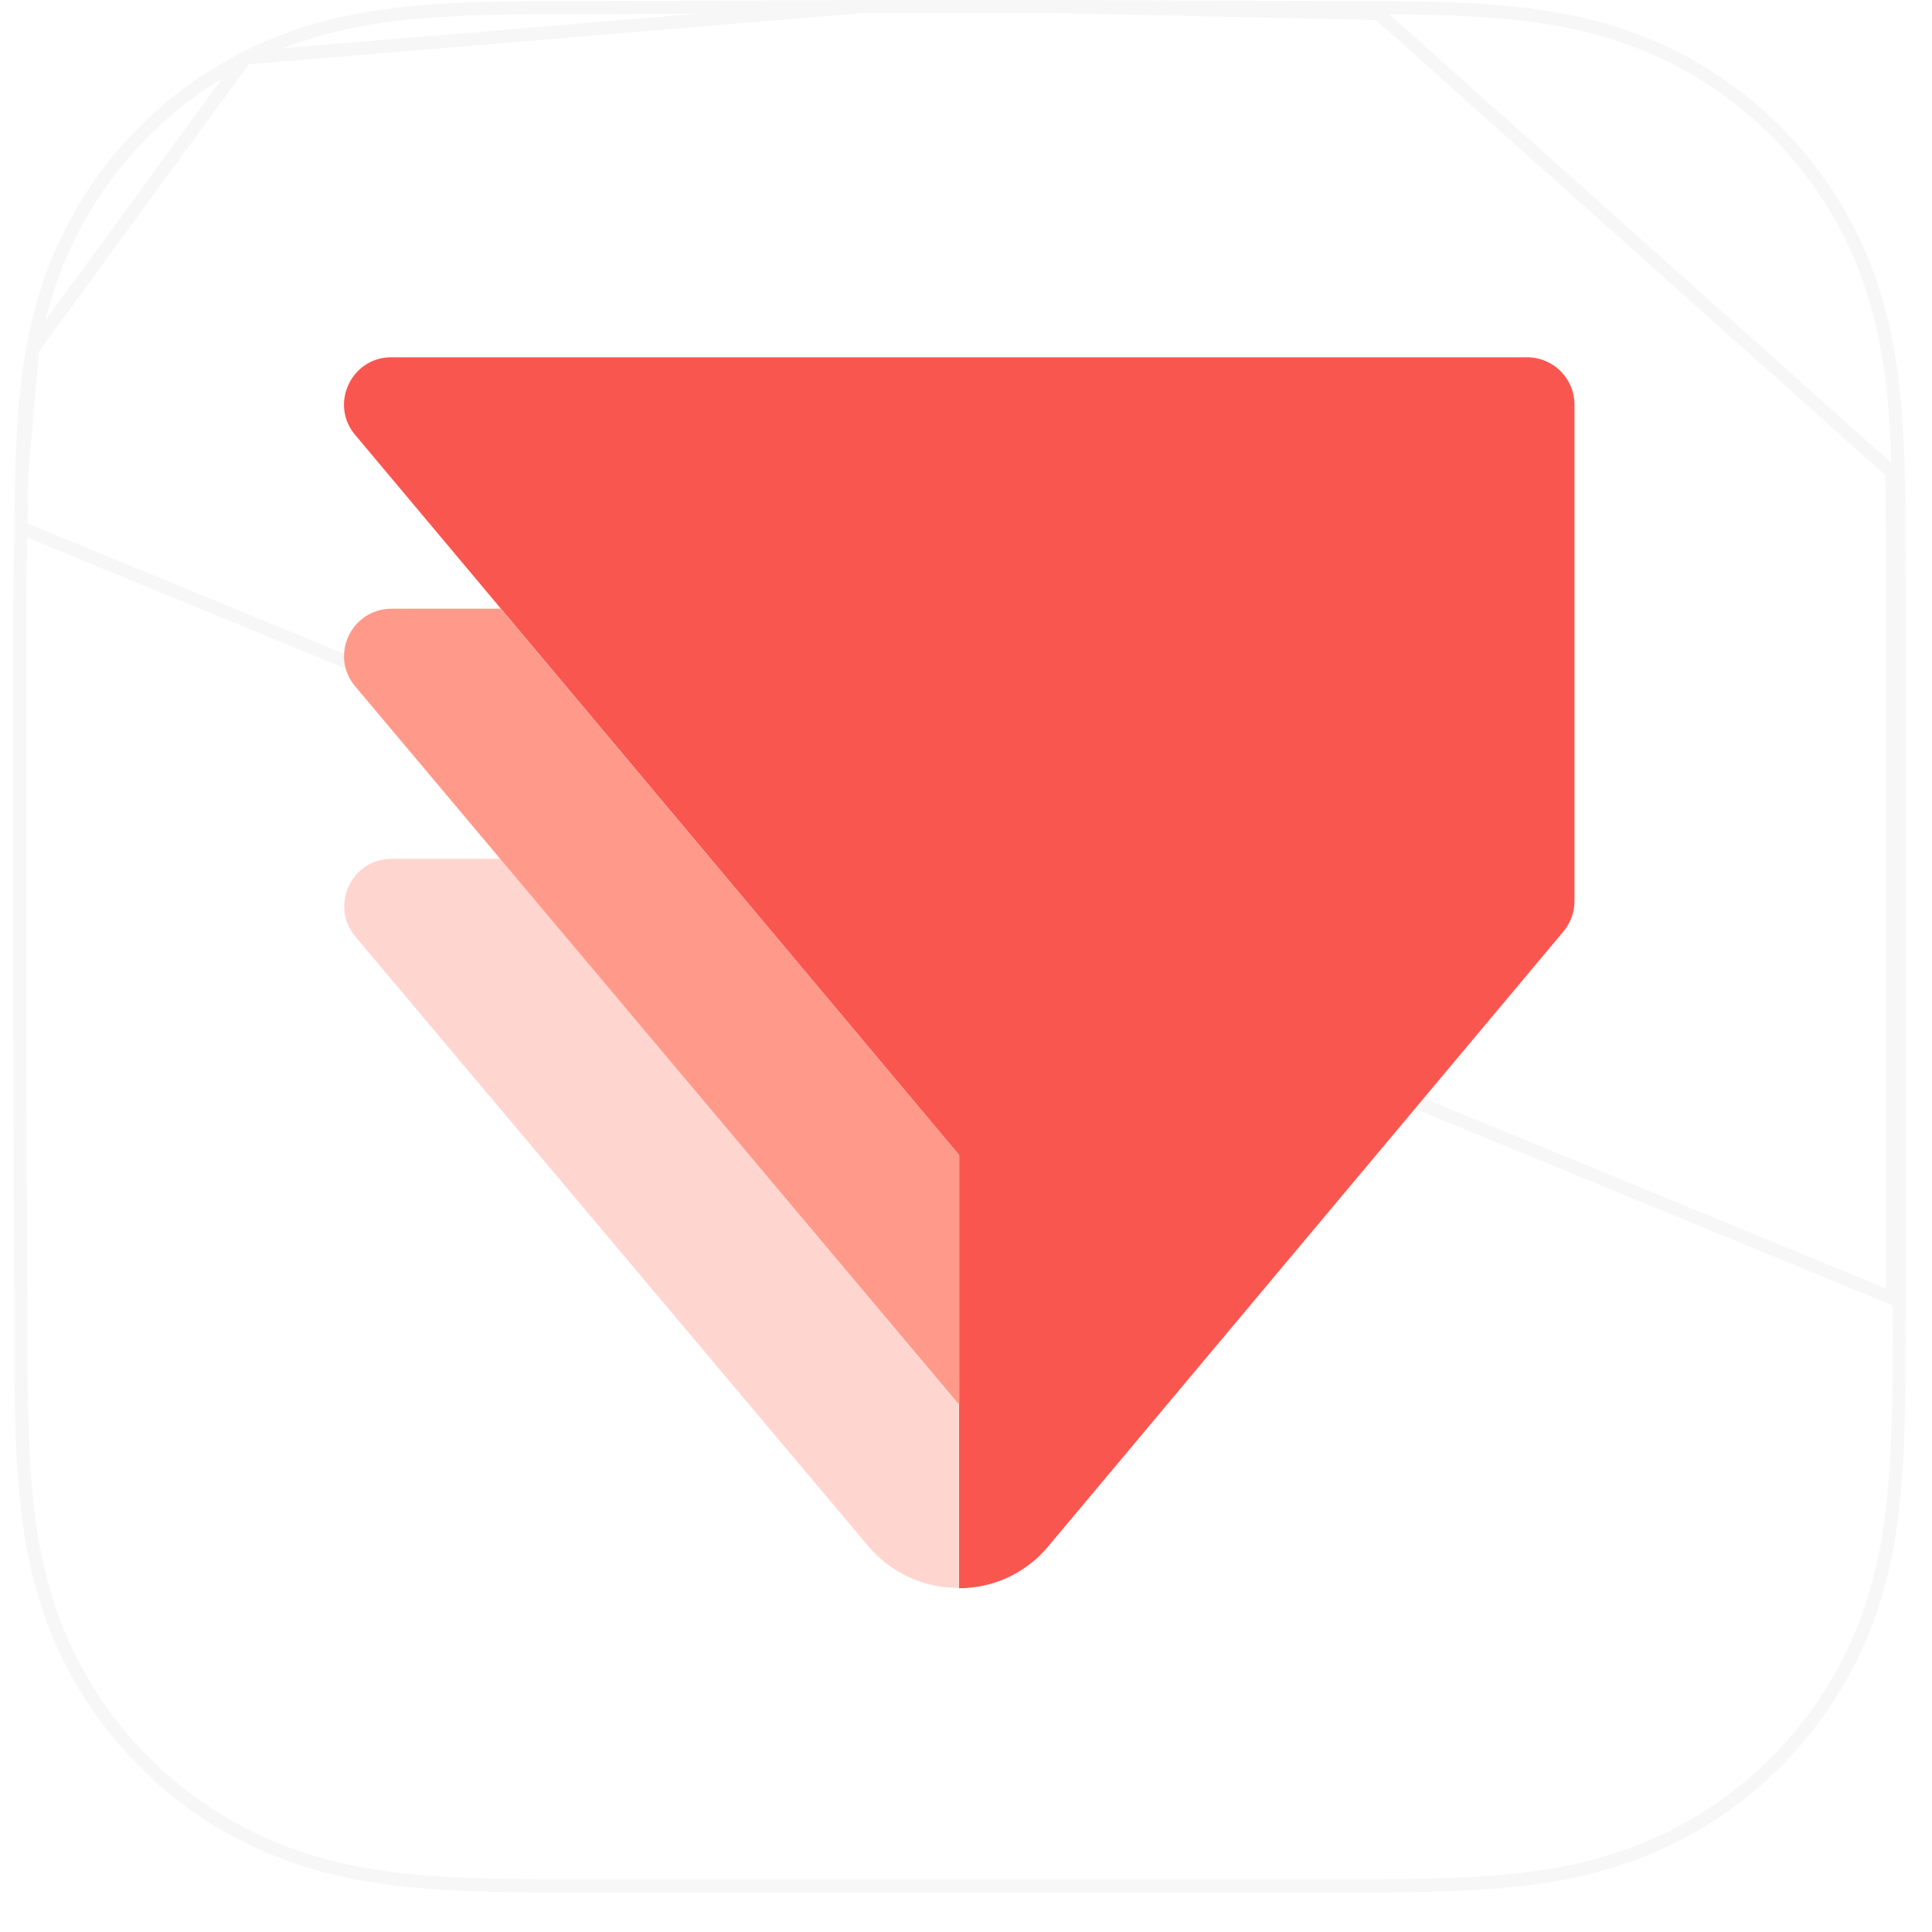 <svg xmlns="http://www.w3.org/2000/svg" width="147" height="147" fill="none"><g filter="url(#a)"><path fill="#fff" d="M144 45.225c0-1.686 0-3.372-.01-5.058-.008-1.42-.024-2.84-.063-4.26-.083-3.093-.266-6.214-.816-9.273-.558-3.104-1.47-5.992-2.906-8.812A29.63 29.63 0 0 0 127.24 4.863c-2.823-1.436-5.714-2.347-8.821-2.905-3.06-.55-6.181-.731-9.275-.815-1.42-.038-2.841-.055-4.262-.063-1.686-.01-3.373-.01-5.06-.01L80.237 1H65.59l-19.238.07c-1.69 0-3.38 0-5.07.01a205.09 205.09 0 0 0-4.27.063c-3.101.084-6.23.266-9.296.816-3.111.558-6.007 1.468-8.834 2.904a29.71 29.71 0 0 0-7.525 5.453A29.641 29.641 0 0 0 5.89 17.82c-1.44 2.821-2.353 5.711-2.912 8.817-.551 3.058-.734 6.177-.818 9.27a208.57 208.57 0 0 0-.063 4.259C2.087 41.852 2 43.946 2 45.632V79.41l.088 19.375c0 1.688-.001 3.376.009 5.064.009 1.422.025 2.844.064 4.265.083 3.098.266 6.223.817 9.287.56 3.107 1.473 6 2.911 8.823a29.677 29.677 0 0 0 12.99 12.977c2.829 1.438 5.726 2.351 8.84 2.909 3.065.55 6.192.733 9.292.816 1.423.039 2.846.055 4.27.064 1.69.01 3.38.01 5.07.01h53.471c1.687 0 3.374 0 5.06-.01 1.421-.009 2.842-.025 4.262-.064 3.095-.083 6.218-.266 9.279-.817 3.105-.558 5.995-1.47 8.816-2.907a29.657 29.657 0 0 0 12.966-12.977c1.437-2.824 2.348-5.718 2.906-8.828.55-3.062.733-6.186.816-9.283.039-1.421.055-2.843.063-4.265.01-1.688.01-3.376.01-5.064v-53.56z"/><path fill="url(#b)" fill-opacity=".95" d="M144 45.225c0-1.686 0-3.372-.01-5.058-.008-1.42-.024-2.84-.063-4.26-.083-3.093-.266-6.214-.816-9.273-.558-3.104-1.47-5.992-2.906-8.812A29.63 29.63 0 0 0 127.24 4.863c-2.823-1.436-5.714-2.347-8.821-2.905-3.06-.55-6.181-.731-9.275-.815-1.42-.038-2.841-.055-4.262-.063-1.686-.01-3.373-.01-5.06-.01L80.237 1H65.59l-19.238.07c-1.69 0-3.38 0-5.07.01a205.09 205.09 0 0 0-4.27.063c-3.101.084-6.23.266-9.296.816-3.111.558-6.007 1.468-8.834 2.904a29.71 29.71 0 0 0-7.525 5.453A29.641 29.641 0 0 0 5.89 17.82c-1.44 2.821-2.353 5.711-2.912 8.817-.551 3.058-.734 6.177-.818 9.27a208.57 208.57 0 0 0-.063 4.259C2.087 41.852 2 43.946 2 45.632V79.41l.088 19.375c0 1.688-.001 3.376.009 5.064.009 1.422.025 2.844.064 4.265.083 3.098.266 6.223.817 9.287.56 3.107 1.473 6 2.911 8.823a29.677 29.677 0 0 0 12.99 12.977c2.829 1.438 5.726 2.351 8.84 2.909 3.065.55 6.192.733 9.292.816 1.423.039 2.846.055 4.27.064 1.69.01 3.38.01 5.07.01h53.471c1.687 0 3.374 0 5.06-.01 1.421-.009 2.842-.025 4.262-.064 3.095-.083 6.218-.266 9.279-.817 3.105-.558 5.995-1.47 8.816-2.907a29.657 29.657 0 0 0 12.966-12.977c1.437-2.824 2.348-5.718 2.906-8.828.55-3.062.733-6.186.816-9.283.039-1.421.055-2.843.063-4.265.01-1.688.01-3.376.01-5.064v-53.56z"/><path stroke="#999" stroke-opacity=".08" d="m104.883 1.024.002-.444c1.423.008 2.847.025 4.273.063 3.102.084 6.253.267 9.349.823 3.149.565 6.088 1.49 8.96 2.952a30.164 30.164 0 0 1 13.184 13.177c1.461 2.87 2.386 5.805 2.952 8.95.557 3.097.74 6.247.824 9.35m-39.544-34.87 39.044 34.883M104.883 1.024l.002-.444c-1.567-.01-3.135-.01-4.701-.01h-.361L80.238.5h-.002m24.646.524L80.237.5m64.19 35.394-.5.014m.5-.014-.5.014m.5-.014c.038 1.425.055 2.848.063 4.27.01 1.688.01 3.375.01 5.06h-.5m-.073-9.316c.039 1.419.055 2.839.063 4.259.01 1.686.01 3.372.01 5.058m0 0h.5v53.559h-.5m0-53.56v53.56m0 0h.5c0 1.689 0 3.378-.01 5.068a203.53 203.53 0 0 1-.063 4.276c-.084 3.105-.267 6.258-.823 9.357l-.493-.088.493.088c-.566 3.152-1.492 6.093-2.953 8.967l-.446-.227.446.227a30.174 30.174 0 0 1-13.185 13.195c-2.87 1.463-5.808 2.388-8.955 2.955-3.098.557-6.25.74-9.353.824-1.426.039-2.85.055-4.273.064-1.688.01-3.376.01-5.063.01H46.351c-1.69 0-3.381 0-5.073-.01a203.963 203.963 0 0 1-4.28-.064c-3.109-.084-6.265-.267-9.368-.824-3.155-.566-6.1-1.492-8.977-2.955a30.22 30.22 0 0 1-13.21-13.196l.37-.188-.37.188c-1.463-2.872-2.39-5.812-2.957-8.962-.558-3.101-.741-6.255-.825-9.361a203.91 203.91 0 0 1-.064-4.276l.5-.003-.5.003c-.01-1.589-.01-3.178-.01-4.764v-.303L1.5 79.412V45.633c0-.85.022-1.8.045-2.745l.005-.203c.021-.878.042-1.744.047-2.521L144 98.784zM80.237.5H65.588m14.65 0h-14.65m0 0L46.35.57h-.362c-1.57 0-3.14 0-4.711.01l.003.5-.003-.5a203.91 203.91 0 0 0-4.28.063c-3.11.084-6.268.267-9.372.824-3.152.565-6.096 1.49-8.971 2.95M65.588.5 18.655 4.417m0 0a30.21 30.21 0 0 0-7.652 5.545 30.142 30.142 0 0 0-5.558 7.632c-1.465 2.87-2.393 5.808-2.96 8.955m16.17-22.132L2.485 26.549m0 0c-.557 3.095-.74 6.244-.824 9.345m.825-9.345-.825 9.345m0 0a204.572 204.572 0 0 0-.064 4.27l.064-4.27z"/><g clip-path="url(#c)"><path fill="#FFD6CF" d="M72.936 120.845V106.87L38.07 65.343h-8.262c-3.074 0-4.727 3.567-2.777 5.913l39.03 46.384c1.785 2.114 4.33 3.205 6.875 3.172"/><path fill="#FA5650" d="M72.935 120.844c2.544 0 5.056-1.057 6.84-3.205l39.196-46.78c.529-.66.827-1.453.827-2.312V30.785a3.61 3.61 0 0 0-3.603-3.6H29.773c-3.04 0-4.726 3.567-2.743 5.913l45.938 54.775v32.938l-.033.033z"/><path fill="#FF9A8A" d="M72.935 106.838 27.03 52.228c-1.983-2.346-.297-5.914 2.776-5.914h8.296L73 87.908v18.963l-.066-.033z"/></g></g></svg>